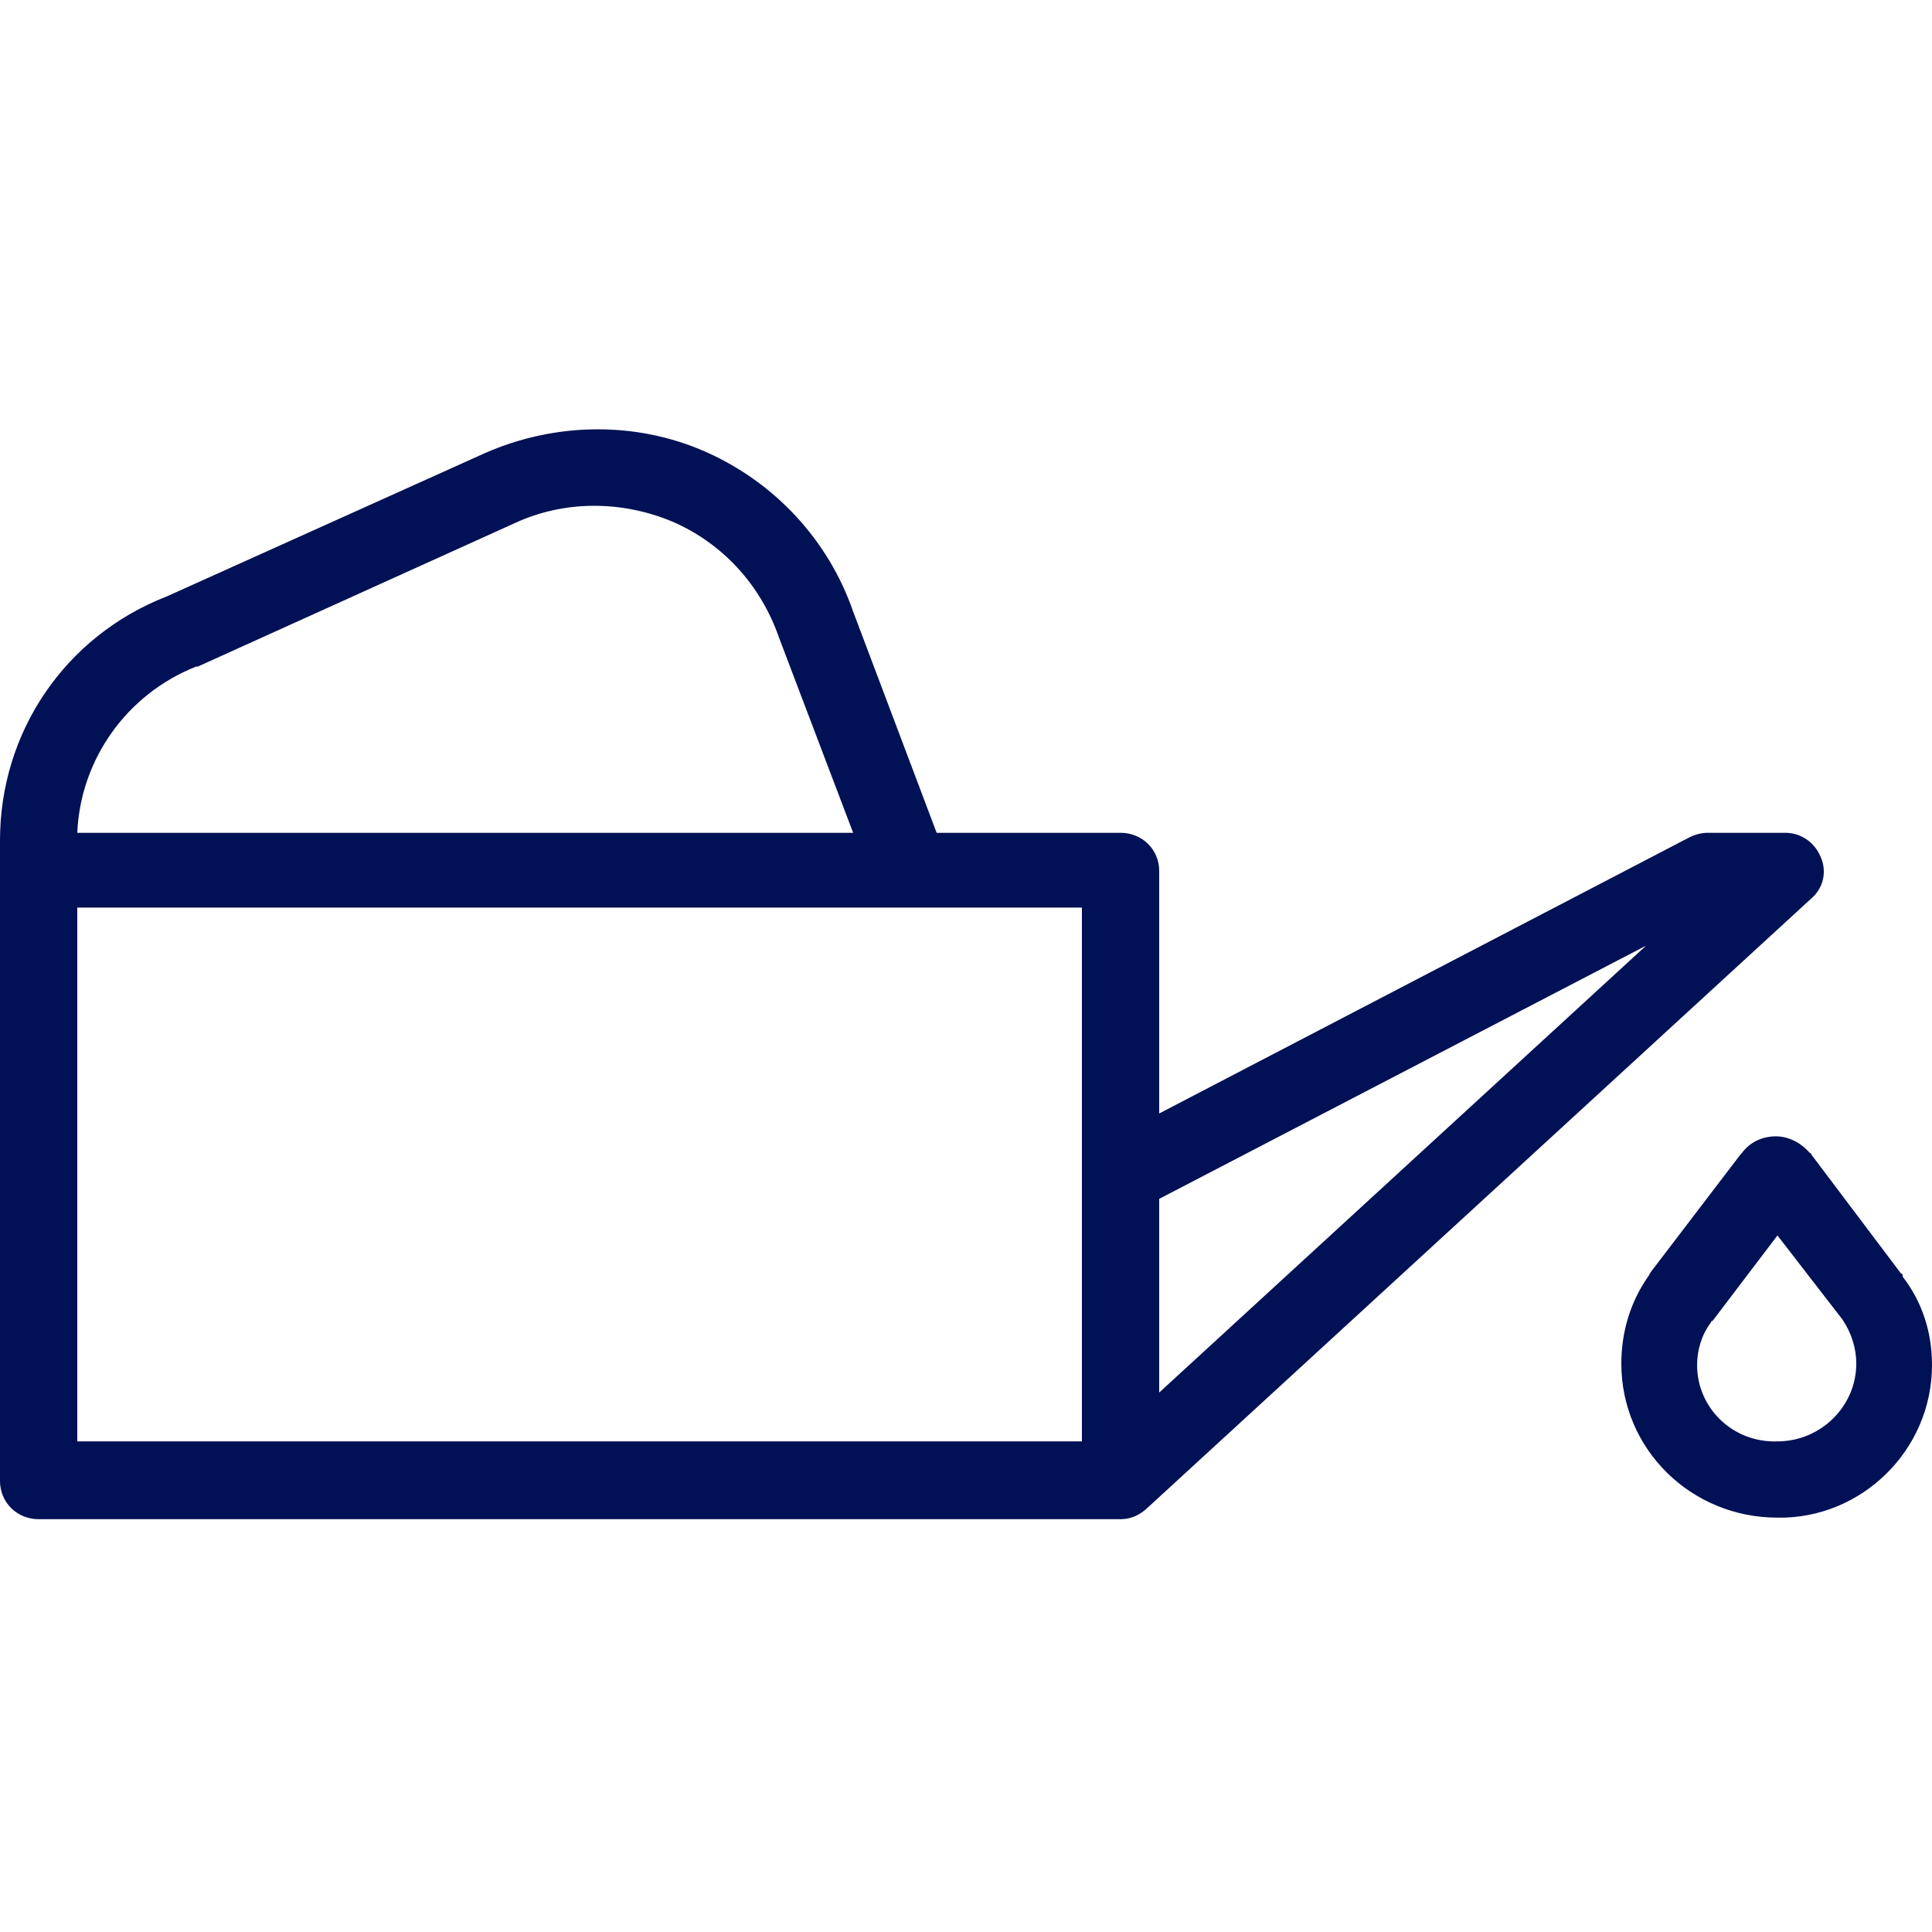 <svg xmlns="http://www.w3.org/2000/svg" width="36" height="36" viewBox="0 0 36 36">
  <path fill="#015" d="M11.088,8 C10.39,8.007 9.691,8.156 9.043,8.44 L3.111,11.112 C1.21,11.851 0,13.642 0,15.66 L0,27.597 C0,27.995 0.317,28.308 0.72,28.308 L20.851,28.308 L20.88,28.308 C21.082,28.308 21.255,28.222 21.399,28.08 L33.753,16.74 C33.984,16.541 34.042,16.228 33.927,15.972 C33.811,15.688 33.552,15.518 33.264,15.518 L31.824,15.518 C31.709,15.518 31.594,15.546 31.479,15.603 L21.6,20.748 L21.6,16.228 C21.6,15.83 21.283,15.518 20.88,15.518 L17.453,15.518 L15.897,11.396 C15.437,10.061 14.429,8.981 13.133,8.412 C12.485,8.128 11.786,7.993 11.088,8 Z M11.049,9.425 C11.549,9.421 12.053,9.521 12.528,9.719 C13.45,10.117 14.17,10.885 14.515,11.879 L15.897,15.518 L1.44,15.518 C1.498,14.153 2.361,12.931 3.657,12.42 L3.687,12.42 L9.591,9.748 C10.051,9.535 10.548,9.428 11.049,9.425 Z M1.44,16.911 L20.16,16.911 L20.16,21.884 L20.16,21.913 L20.16,26.858 L1.44,26.858 L1.44,16.911 Z M30.672,17.621 L21.6,25.948 L21.6,22.339 L30.672,17.621 Z M33.091,21.174 C32.832,21.174 32.601,21.287 32.457,21.486 L32.429,21.515 L30.759,23.704 C30.759,23.732 30.729,23.732 30.729,23.76 C30.384,24.243 30.211,24.812 30.211,25.409 C30.211,27 31.507,28.279 33.12,28.279 C34.675,28.308 36,27.029 36,25.437 C36,24.84 35.827,24.272 35.453,23.788 L35.453,23.76 C35.453,23.76 35.453,23.732 35.424,23.732 L33.753,21.515 C33.753,21.515 33.753,21.486 33.725,21.486 C33.552,21.287 33.322,21.174 33.091,21.174 Z M33.12,23.021 L34.329,24.584 C34.502,24.84 34.589,25.125 34.589,25.409 C34.589,26.205 33.926,26.858 33.12,26.858 C32.285,26.887 31.623,26.233 31.623,25.437 C31.623,25.153 31.709,24.868 31.881,24.641 C31.881,24.641 31.882,24.613 31.911,24.613 L33.12,23.021 Z"/>
</svg>
